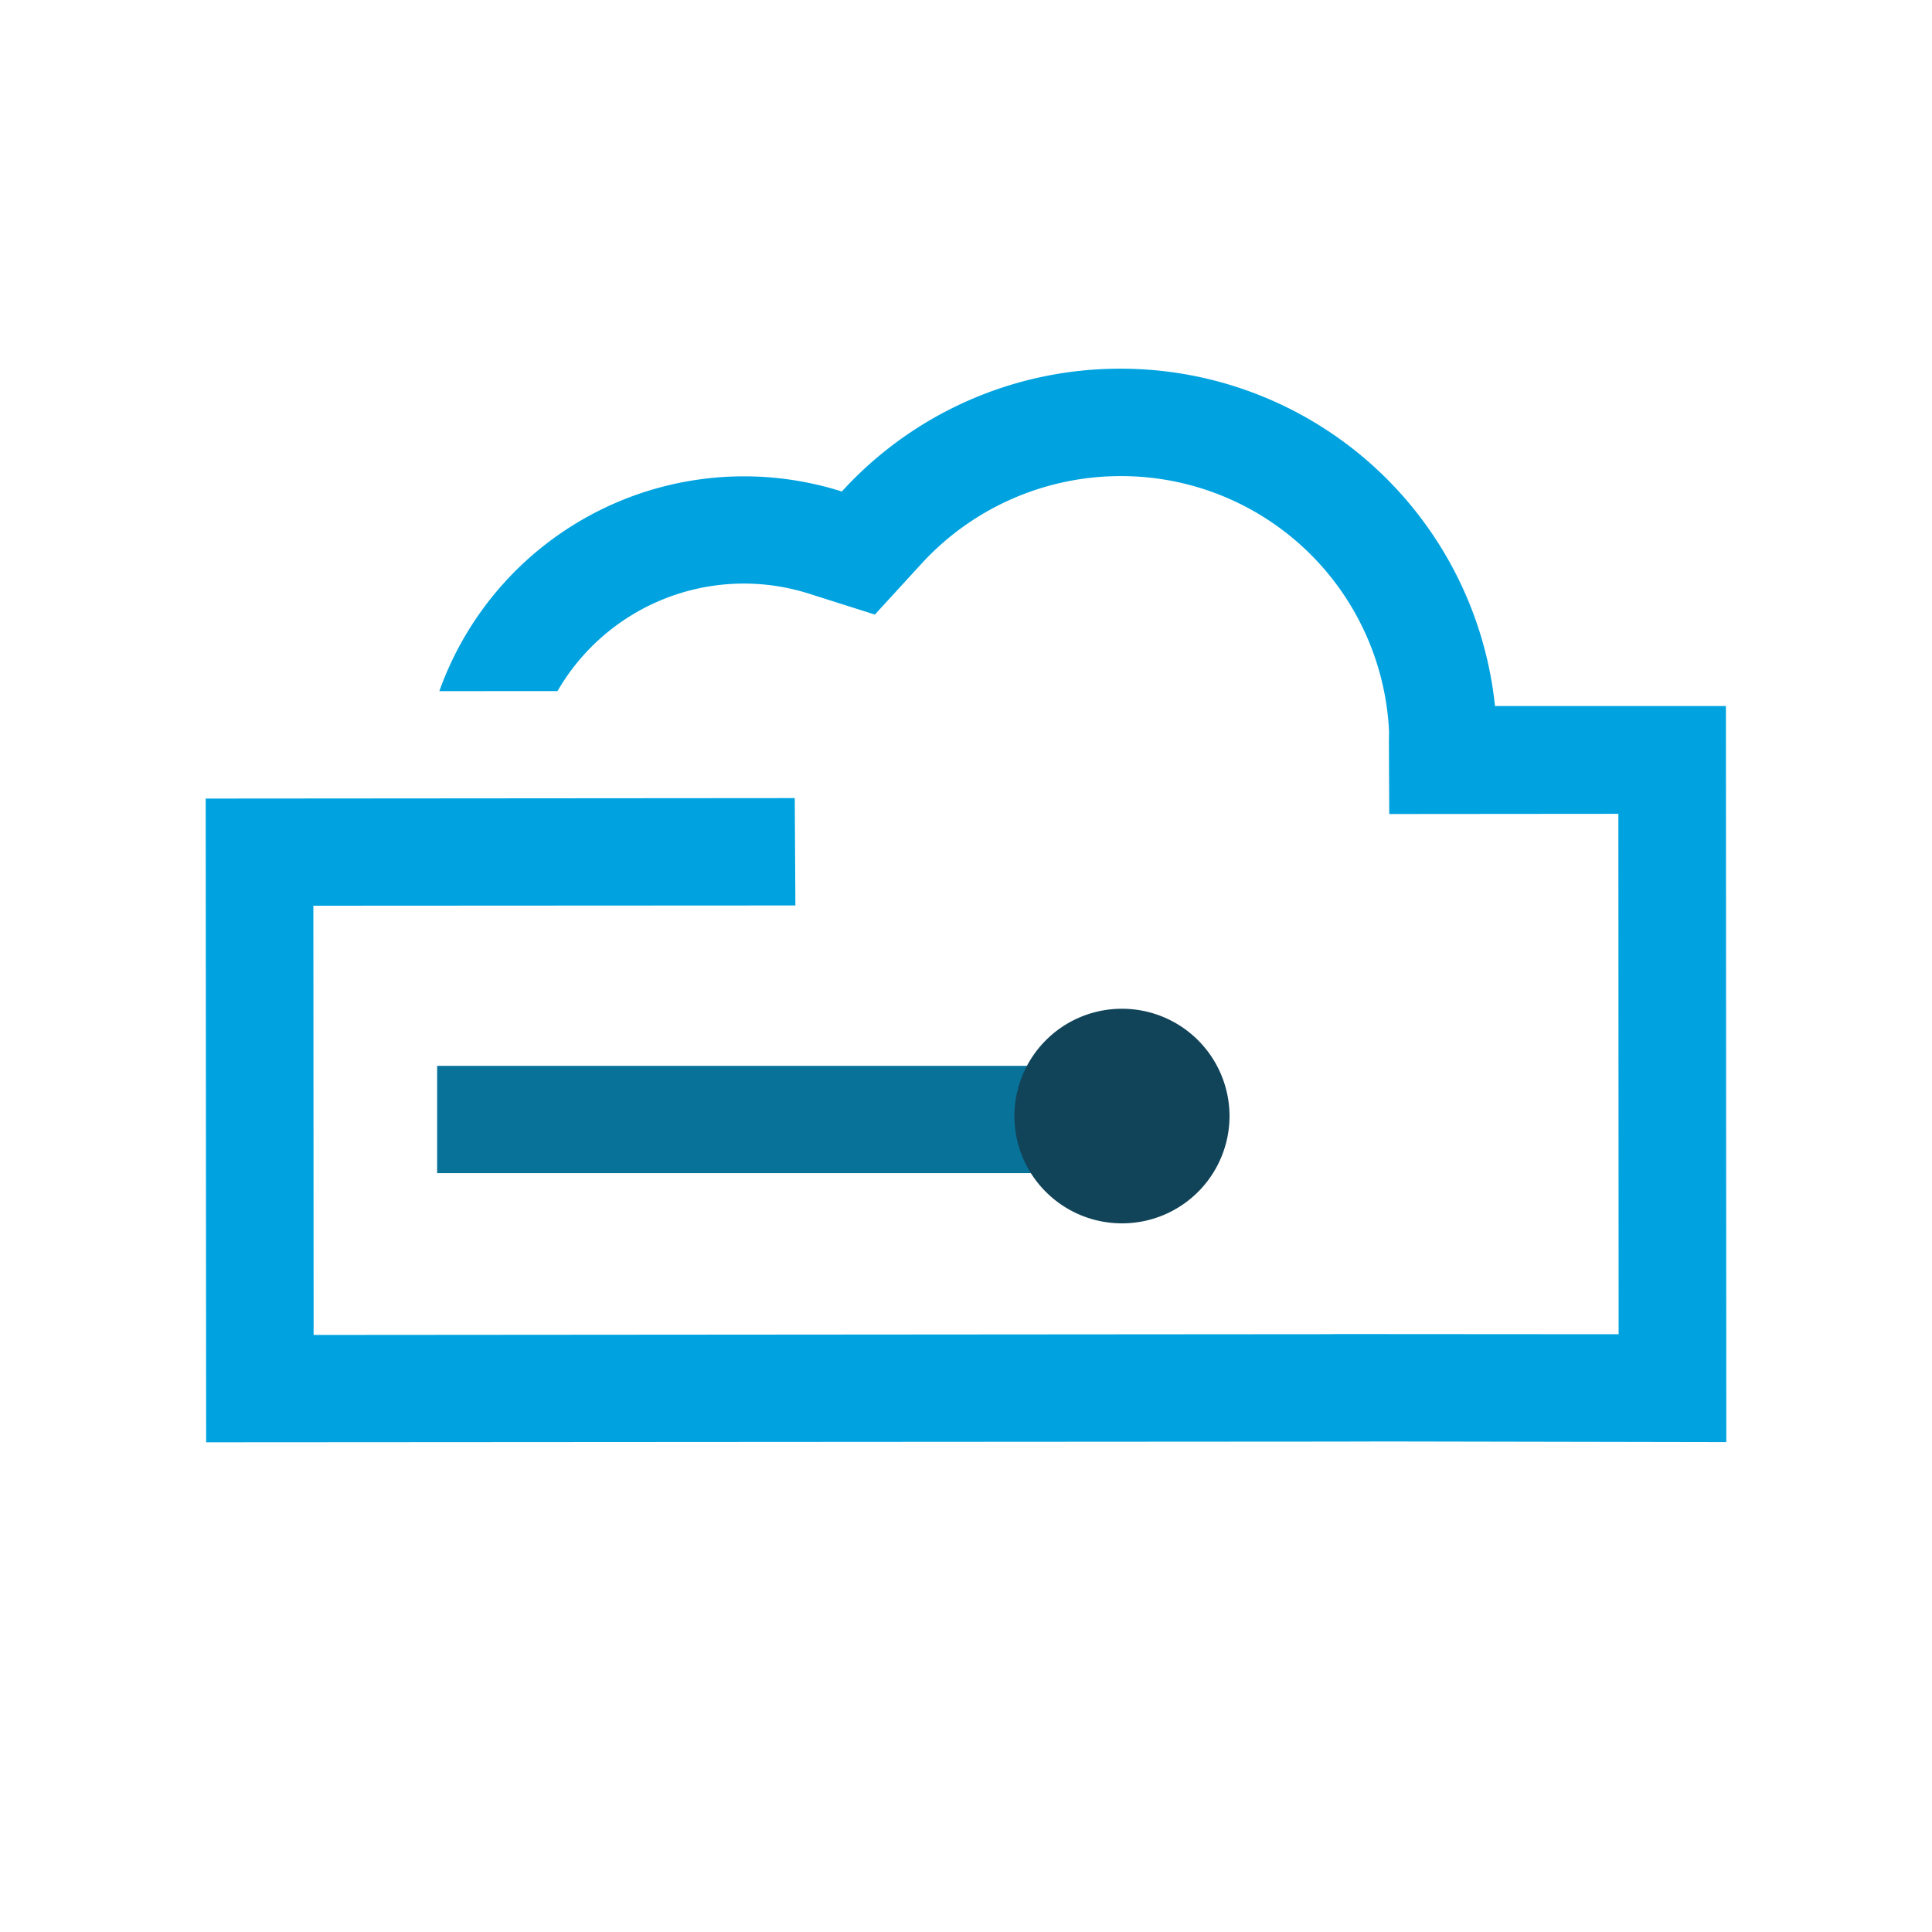 <svg width="30" height="30" viewBox="0 0 30 30" fill="none" xmlns="http://www.w3.org/2000/svg"><path d="M6.788 16.55h10.634v1.667H6.788V16.55z" fill="#087299"/><path d="M17.432 18.996a1.668 1.668 0 001.66-1.677 1.669 1.669 0 00-1.68-1.655 1.668 1.668 0 00-1.66 1.676c.005.92.757 1.661 1.68 1.656z" fill="#114459"/><path d="M21.572 12.64l3.558-.003.004 8.081-4.48-.003.091.002-15.875.012-.004-6.665 7.485-.004-.01-1.667-9.147.007.007 9.996 17.545-.011.777-.002 5.283.01-.006-11.43h-3.586a5.842 5.842 0 00-5.82-5.238 5.84 5.84 0 00-4.322 1.907 5.022 5.022 0 00-6.25 3.1l1.835-.001a3.343 3.343 0 013.907-1.512l1.021.324.723-.789a4.194 4.194 0 013.086-1.361 4.163 4.163 0 014.175 3.964l-.002.16" fill="#00A3E0"/></svg>